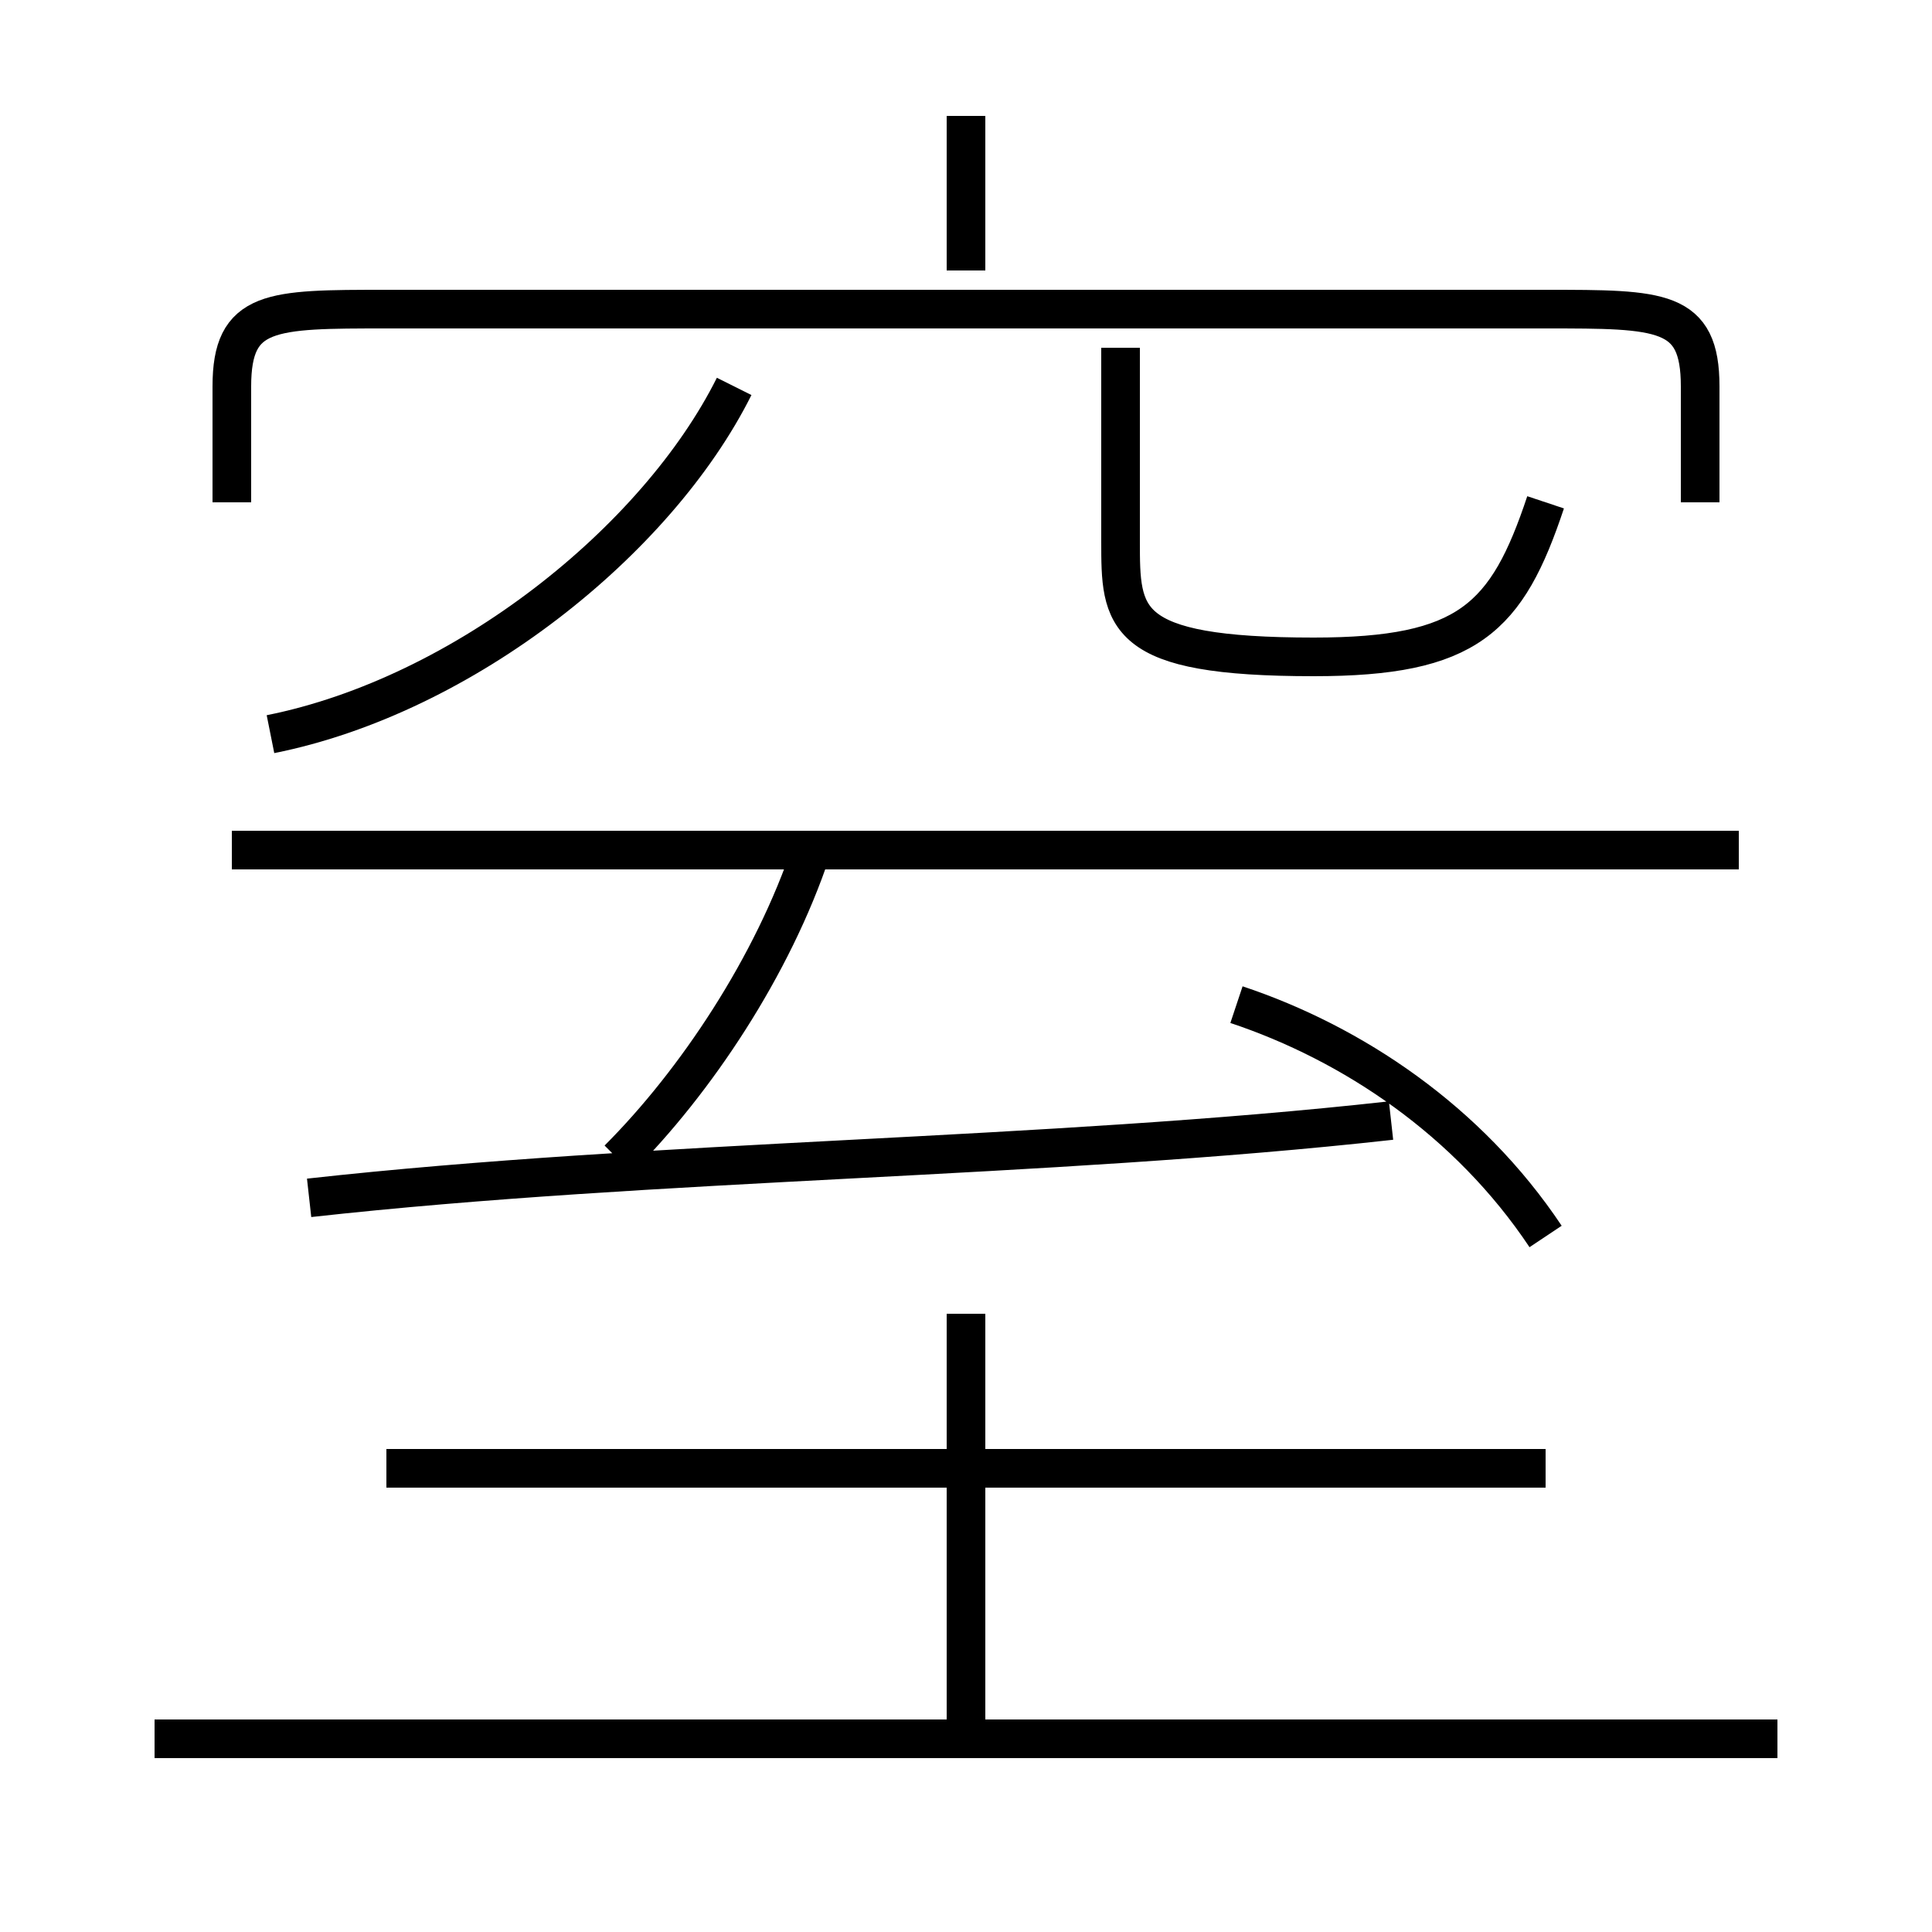 <?xml version='1.0' encoding='utf8'?>
<svg viewBox="0.0 -6.0 50.0 50.0" version="1.1" xmlns="http://www.w3.org/2000/svg">
<rect x="0.0" y="-6.0" width="50.0" height="50.0" fill="#808080" stroke="none"/>
<rect x="-1000" y="-1000" width="2000" height="2000" stroke="white" fill="white"/>
<g style="fill:white;stroke:#000000;  stroke-width:1">
<path d="M 44 -31 L 44 -34 C 44 -36 43 -36 40 -36 L 10 -36 C 7 -36 6 -36 6 -34 L 6 -31 M 46 1 L 4 1 M 25 1 L 25 -10 M 40 -6 L 10 -6 M 8 -13 C 17 -14 27 -14 36 -15 M 16 -14 C 18 -16 20 -19 21 -22 M 7 -25 C 12 -26 17 -30 19 -34 M 45 -22 L 6 -22 M 40 -12 C 38 -15 35 -17 32 -18 M 25 -37 L 25 -41 M 40 -31 C 39 -28 38 -27 34 -27 C 29 -27 29 -28 29 -30 L 29 -35" transform="translate(0.0 38.0)" />
</g>
</svg>
